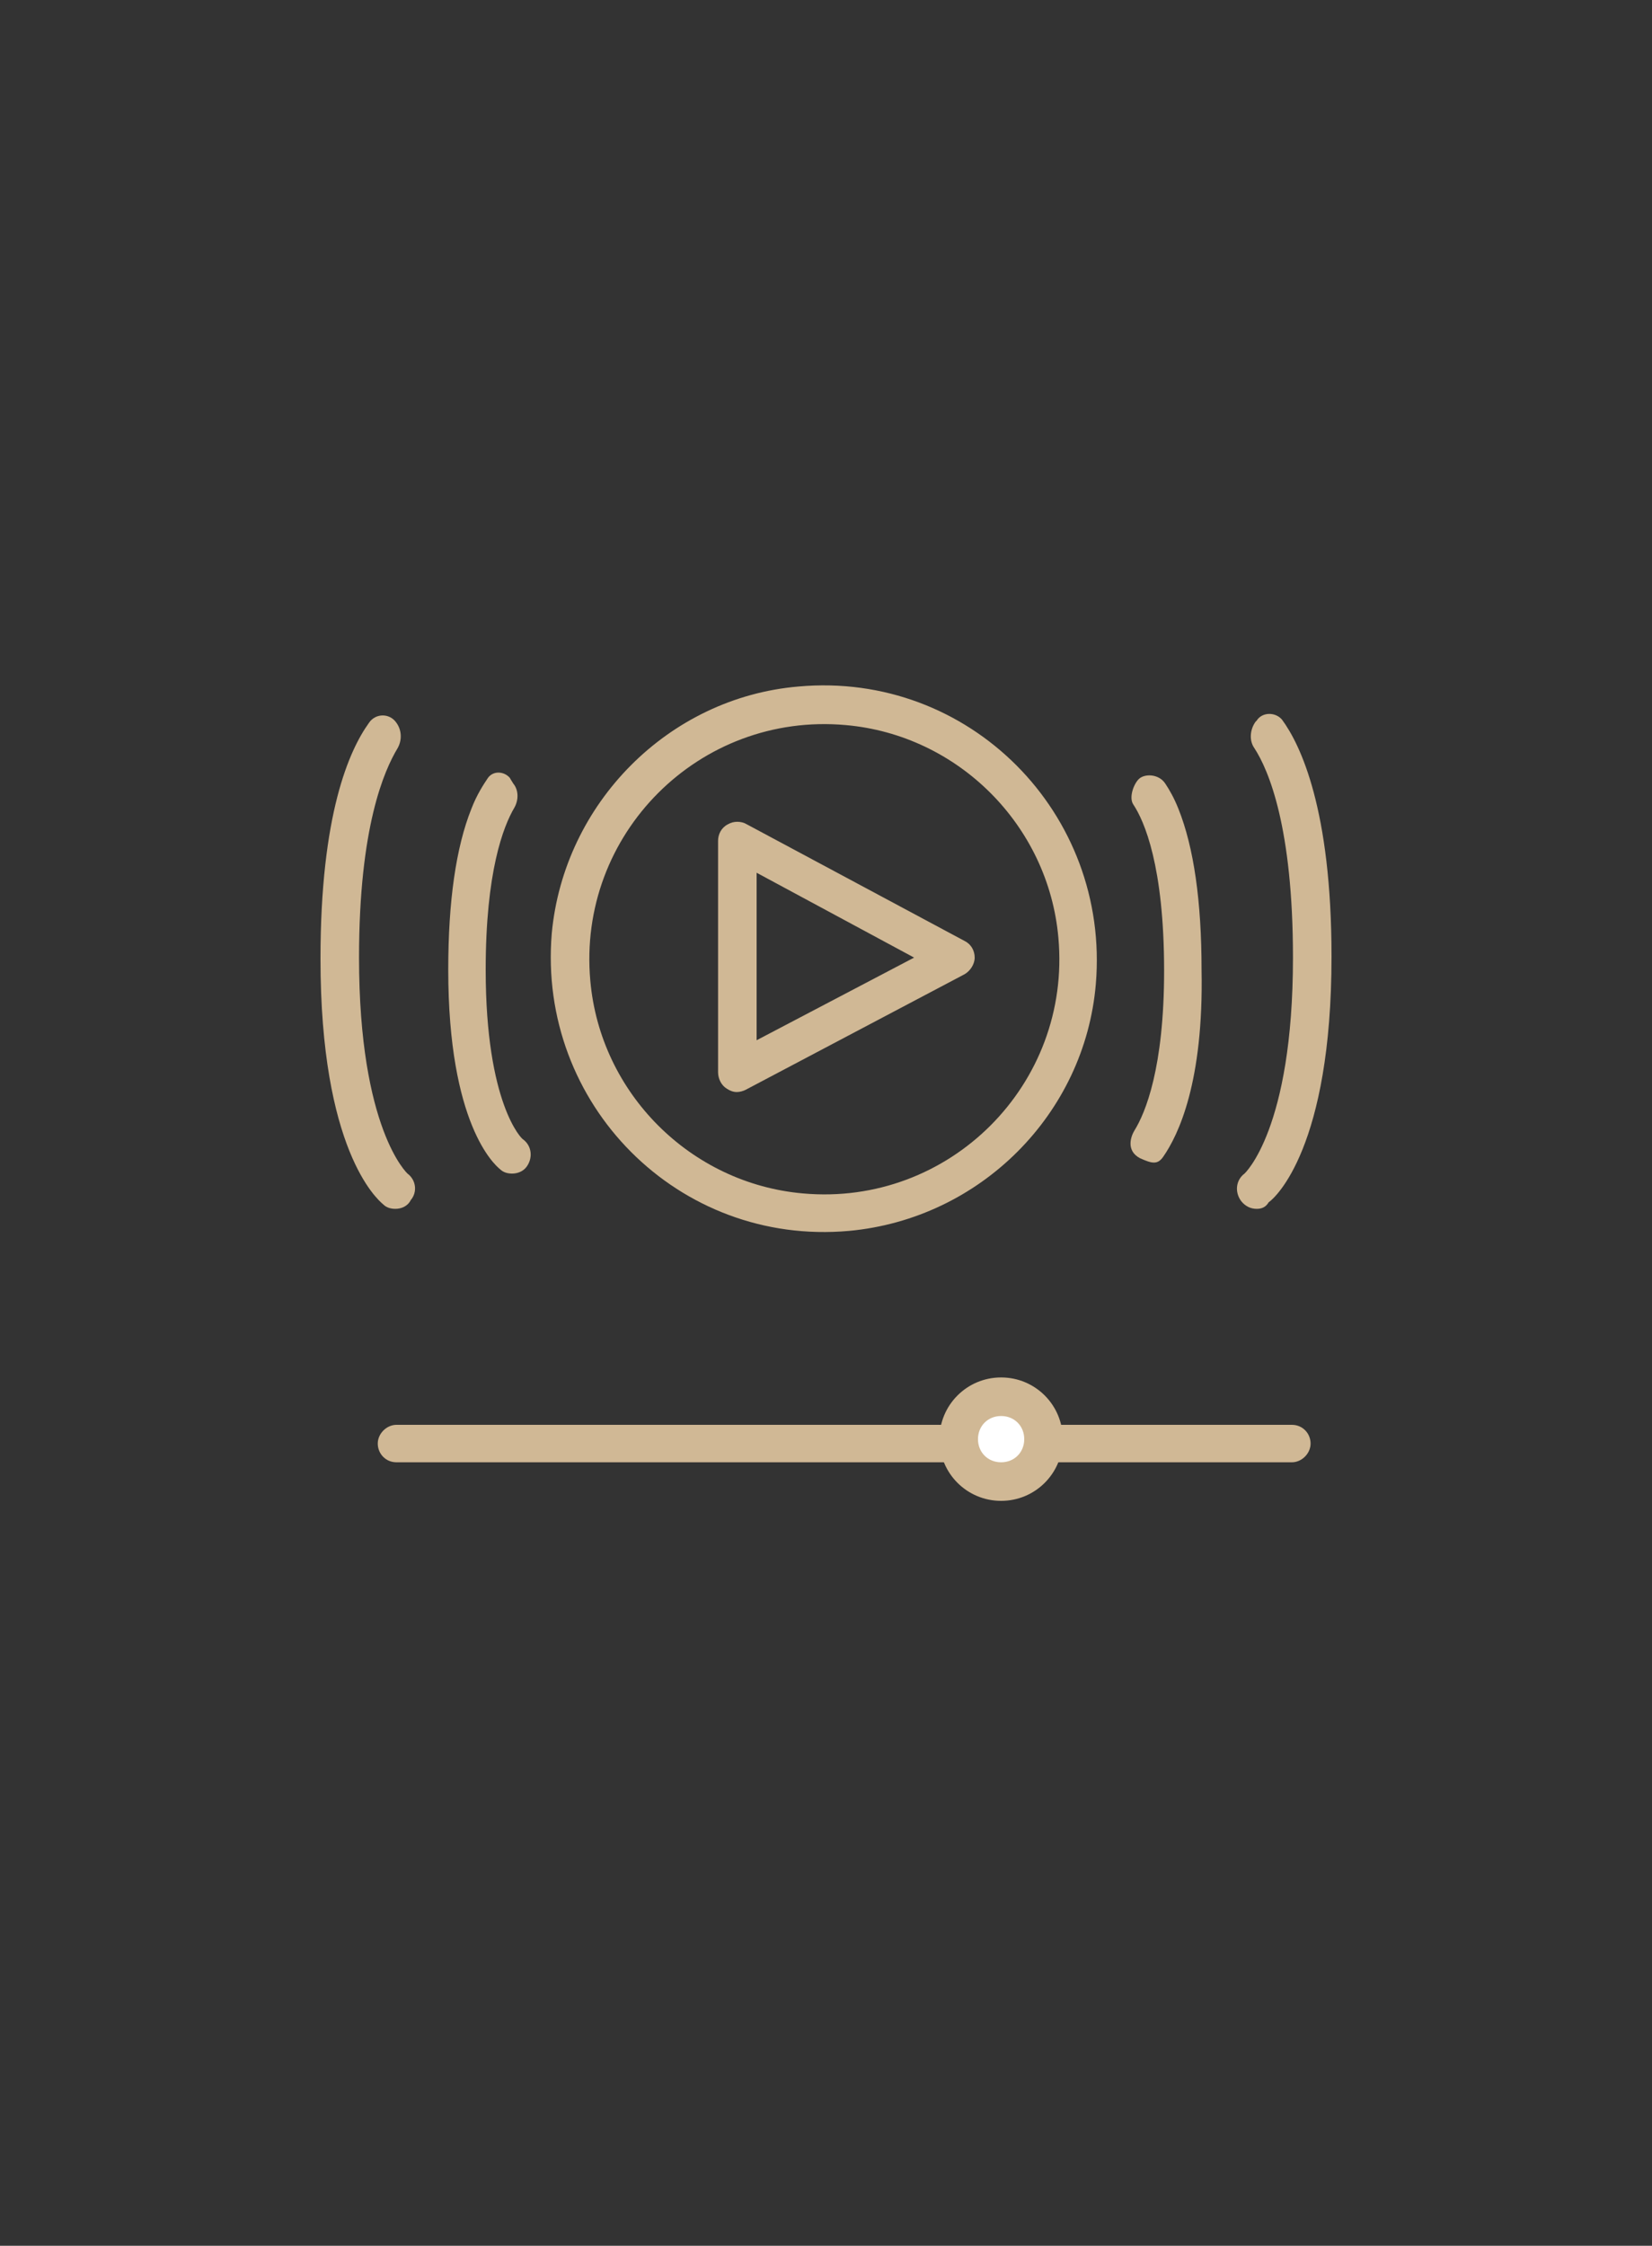 <?xml version="1.0" encoding="utf-8"?>
<!-- Generator: Adobe Illustrator 25.3.1, SVG Export Plug-In . SVG Version: 6.00 Build 0)  -->
<svg version="1.1" id="Capa_1" xmlns="http://www.w3.org/2000/svg" xmlns:xlink="http://www.w3.org/1999/xlink" x="0px" y="0px"
	 viewBox="0 0 150 203.8" style="enable-background:new 0 0 150 203.8;" xml:space="preserve">
<rect x="0" y="0" width="150" height="203.8" fill="#333333" stroke="none"/>
<style type="text/css">
	.st0{fill:#D0B895;}
	.st1{fill:#FFFFFF;}
</style>
<g>
	<g>
		<path class="st0" d="M117.3,132.7H36c-1,0-1.7-0.8-1.7-1.7s0.8-1.7,1.7-1.7h81.3c1,0,1.7,0.8,1.7,1.7S118.2,132.7,117.3,132.7z"/>
	</g>
	<g>
		<circle class="st1" cx="90.9" cy="130.6" r="3.8"/>
		<path class="st0" d="M90.9,136.2c-3.1,0-5.6-2.5-5.6-5.6c0-3.1,2.5-5.6,5.6-5.6s5.6,2.5,5.6,5.6C96.5,133.7,94,136.2,90.9,136.2z
			 M90.9,128.5c-1.2,0-2.1,0.9-2.1,2.1c0,1.2,0.9,2.1,2.1,2.1s2.1-0.9,2.1-2.1S92.1,128.5,90.9,128.5z"/>
	</g>
	<g>
		<path class="st0" d="M77.1,111.7c-15.5,1.4-28.3-11.5-27-27c1.1-11.8,10.6-21.4,22.4-22.4c15.5-1.4,28.3,11.5,27,27
			C98.5,101.1,89,110.6,77.1,111.7z M76.8,65.8C63.5,64.6,52.4,75.7,53.6,89c0.9,10.2,9.1,18.4,19.3,19.3
			c13.3,1.2,24.4-9.9,23.2-23.2C95.2,74.9,87,66.7,76.8,65.8z"/>
	</g>
	<g>
		<path class="st0" d="M66.9,99.1c-0.3,0-0.6-0.1-0.9-0.3c-0.5-0.3-0.8-0.9-0.8-1.5v-21c0-0.6,0.3-1.2,0.9-1.5
			c0.5-0.3,1.2-0.3,1.7,0l19.8,10.6c0.6,0.3,0.9,0.9,0.9,1.5s-0.4,1.2-0.9,1.5L67.7,98.9C67.5,99,67.2,99.1,66.9,99.1z M68.7,79.2
			v15.2L83,86.9L68.7,79.2z"/>
	</g>
	<g>
		<path class="st0" d="M114.1,109.7c-0.5,0-1-0.2-1.4-0.7c-0.6-0.8-0.5-1.9,0.3-2.5c0,0,4.4-4,4.4-19.6c0-11.8-2.2-17-3.5-19
			c-0.5-0.7-0.4-1.7,0.1-2.4l0.1-0.1c0.5-0.8,1.7-0.8,2.3-0.1c1.7,2.3,4.5,8.2,4.5,21.5c0,17.3-5.1,21.9-5.7,22.3
			C114.9,109.6,114.5,109.7,114.1,109.7z"/>
	</g>
	<g>
		<path class="st0" d="M105.6,105c-0.5,0.7-1,0.6-2.1,0.1c-1.3-0.7-0.8-2-0.5-2.5c1-1.6,2.7-5.7,2.7-14.5c0-9.5-1.8-13.6-2.8-15.1
			c-0.4-0.6,0-1.8,0.5-2.3s1.8-0.5,2.4,0.4c0.4,0.6,0.8,1.3,1.2,2.3c1.4,3.5,2.1,8.4,2.1,14.6C109.3,98.2,107,103,105.6,105z"/>
	</g>
	<g>
		<path class="st0" d="M35.9,109.7c-0.4,0-0.8-0.1-1.1-0.4c-0.6-0.5-5.7-5-5.7-22.3c0-13.1,2.6-18.9,4.4-21.4c0.6-0.9,1.9-0.9,2.5,0
			l0,0c0.5,0.7,0.5,1.6,0.1,2.3c-1.2,2-3.5,7.1-3.5,19c0,15.6,4.4,19.6,4.4,19.6c0.8,0.6,0.9,1.7,0.3,2.4
			C37,109.5,36.4,109.7,35.9,109.7z"/>
	</g>
	<g>
		<path class="st0" d="M46.5,106.5c-0.4,0-0.8-0.1-1.1-0.4c-0.5-0.4-4.7-4.1-4.7-18.1c0-6.2,0.7-11.1,2.1-14.6
			c0.5-1.3,1.1-2.2,1.5-2.8c0.5-0.7,1.5-0.6,2,0c0,0,0.1,0.2,0.3,0.5c0.5,0.6,0.5,1.5,0.1,2.2c-1,1.7-2.6,5.8-2.6,14.7
			c0,12.2,3.3,15.4,3.4,15.4c0.8,0.6,0.9,1.7,0.3,2.5C47.5,106.3,47,106.5,46.5,106.5z"/>
	</g>
</g>
</svg>
